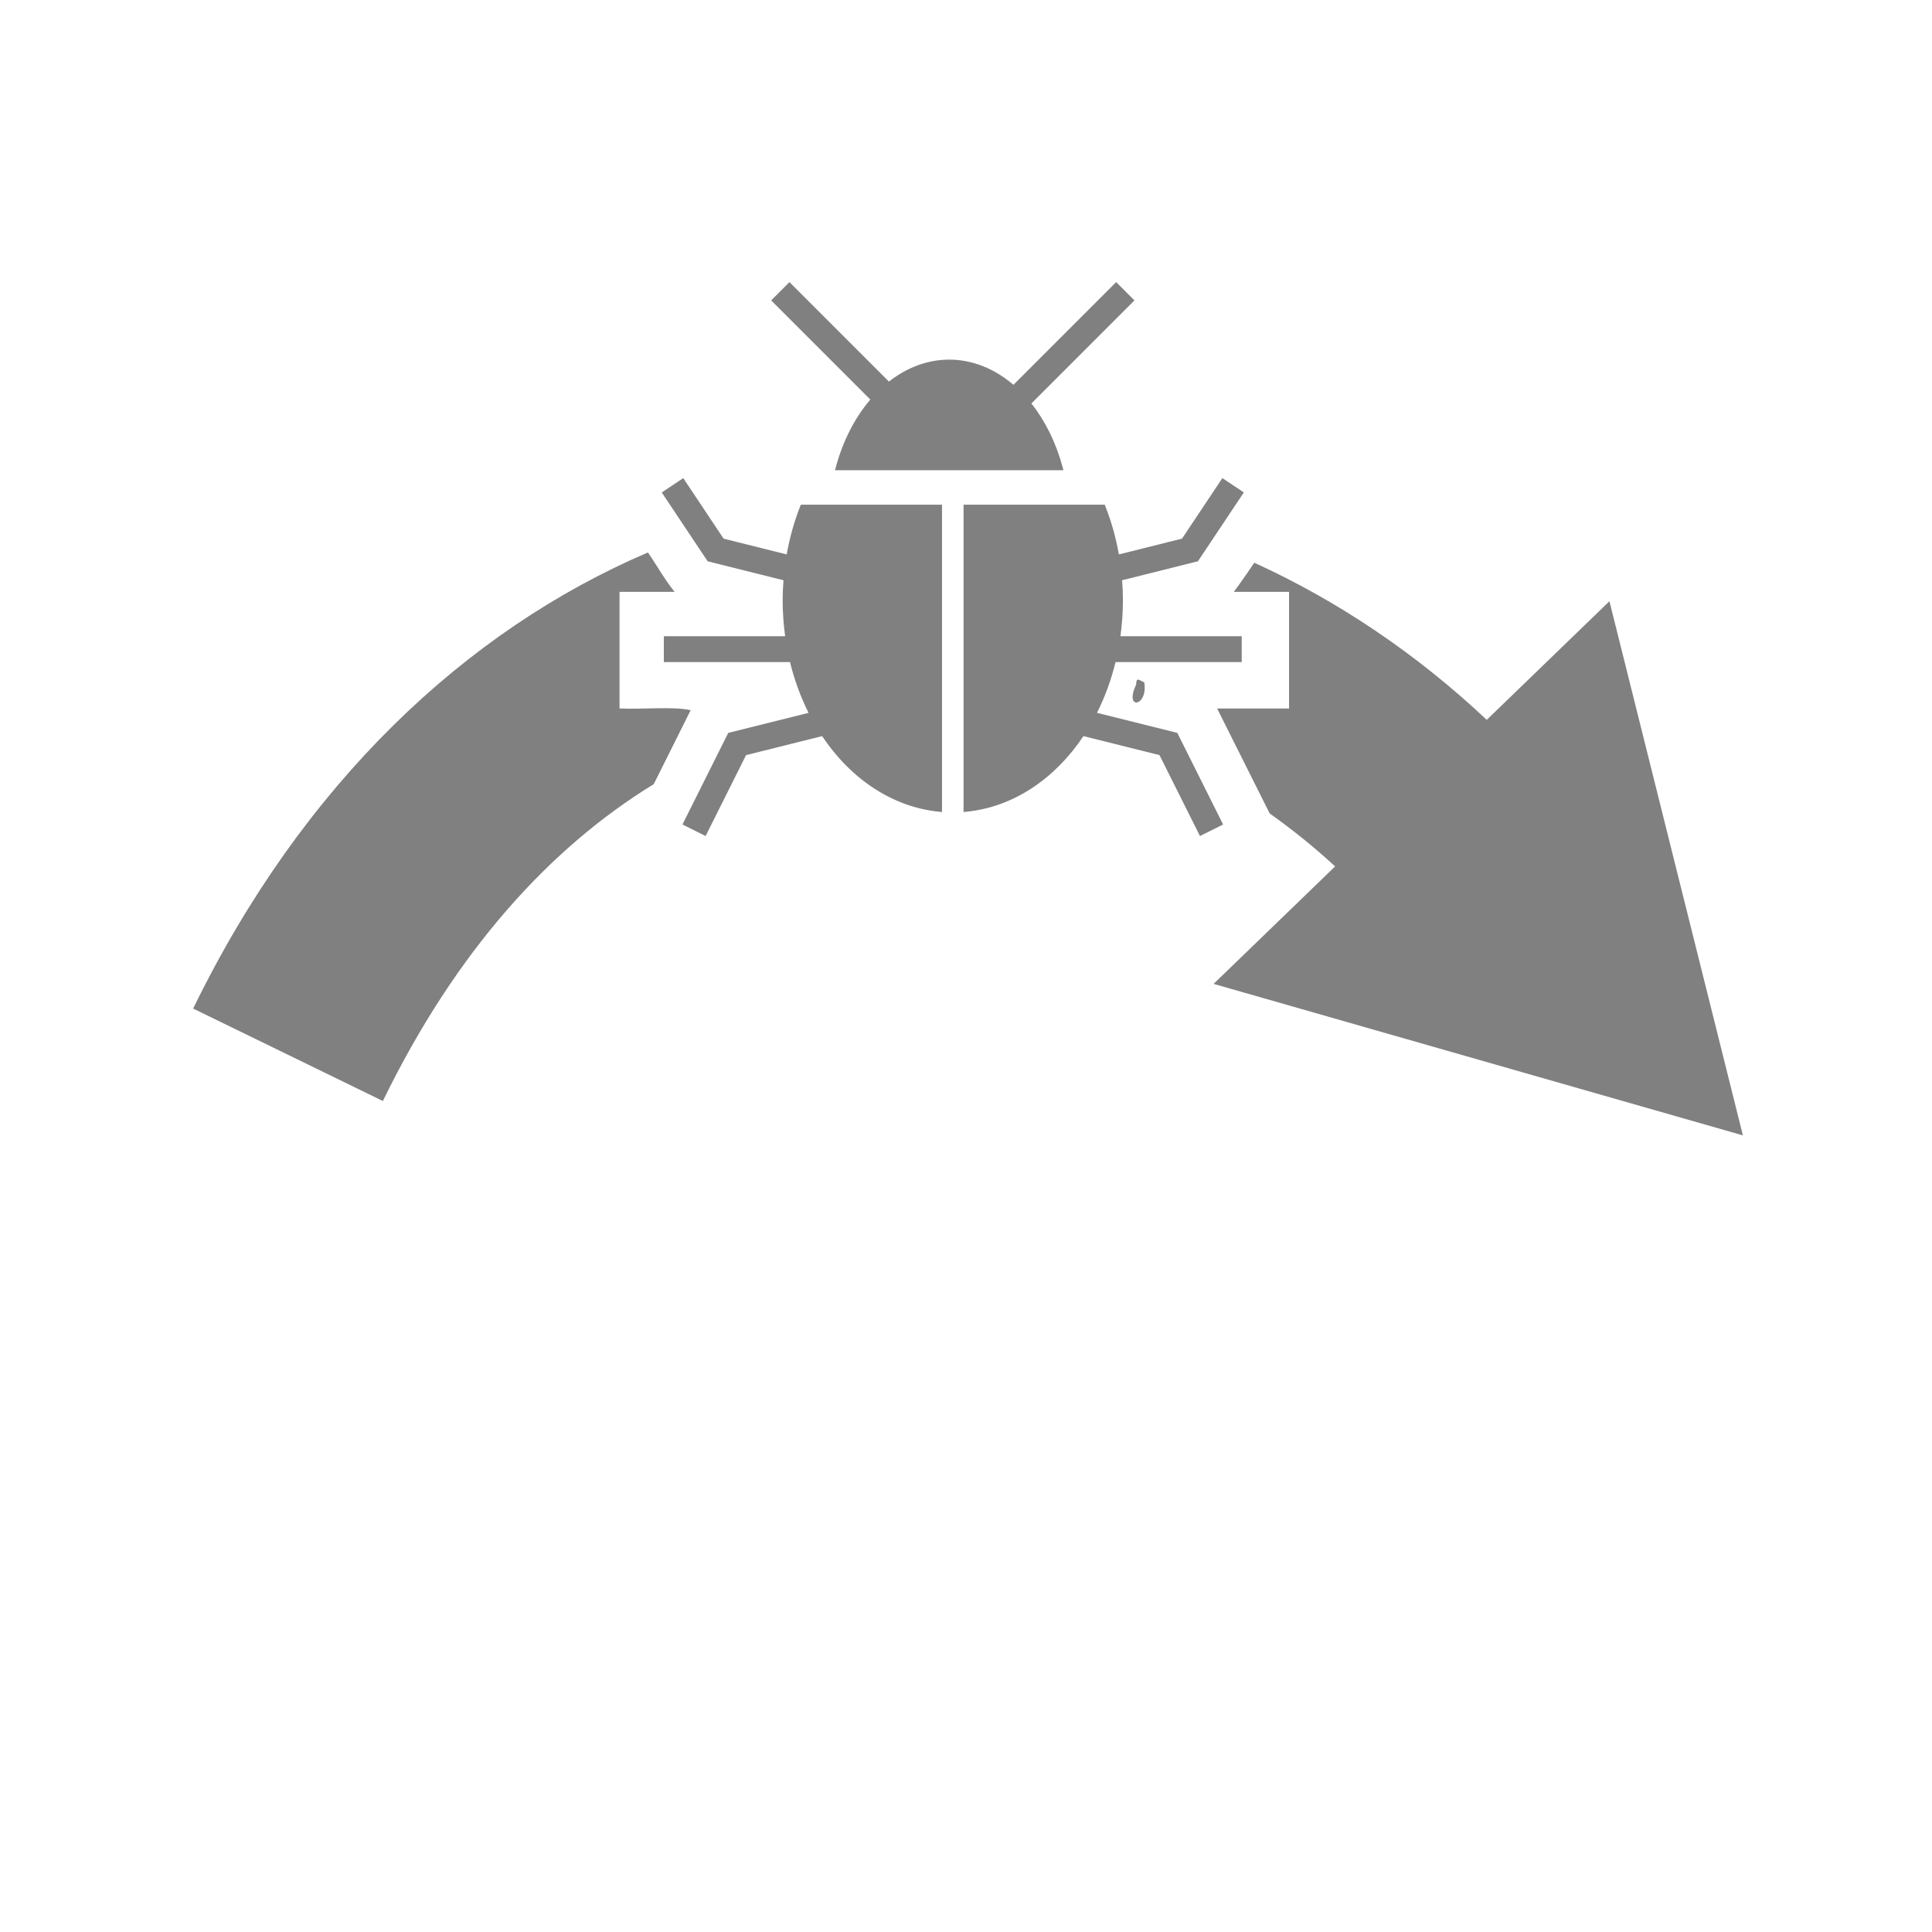 <?xml version="1.0" encoding="UTF-8" standalone="no"?>
<svg
   xmlns:dc="http://purl.org/dc/elements/1.1/"
   xmlns:cc="http://creativecommons.org/ns#"
   xmlns:rdf="http://www.w3.org/1999/02/22-rdf-syntax-ns#"
   xmlns:svg="http://www.w3.org/2000/svg"
   xmlns="http://www.w3.org/2000/svg"
   xmlns:sodipodi="http://sodipodi.sourceforge.net/DTD/sodipodi-0.dtd"
   xmlns:inkscape="http://www.inkscape.org/namespaces/inkscape"
   width="256"
   height="256"
   viewBox="0 0 67.733 67.733"
   version="1.1"
   id="svg8"
   inkscape:version="1.0.1 (3bc2e813f5, 2020-09-07)"
   sodipodi:docname="debug-step-over.svg"
   inkscape:export-filename="C:\Users\keath\Workspace\KMX\elite-streamdeck-icons\ship-lights.png"
   inkscape:export-xdpi="96"
   inkscape:export-ydpi="96">
  <defs
     id="defs2" />
  <sodipodi:namedview
     id="base"
     pagecolor="#000000"
     bordercolor="#666666"
     borderopacity="1.0"
     inkscape:pageopacity="0"
     inkscape:pageshadow="2"
     inkscape:zoom="5.6"
     inkscape:cx="111.90634"
     inkscape:cy="121.54987"
     inkscape:document-units="px"
     inkscape:current-layer="layer2"
     showgrid="true"
     units="px"
     inkscape:snap-grids="true"
     objecttolerance="10000"
     guidetolerance="10000"
     inkscape:window-width="3840"
     inkscape:window-height="2066"
     inkscape:window-x="-11"
     inkscape:window-y="-11"
     inkscape:window-maximized="1"
     inkscape:document-rotation="0"
     showguides="true"
     inkscape:guide-bbox="true"
     inkscape:snap-global="false">
    <inkscape:grid
       type="xygrid"
       id="grid4623" />
    <sodipodi:guide
       position="-3.969,62.442"
       orientation="0,256"
       id="guide3351" />
    <sodipodi:guide
       position="62.442,42.598"
       orientation="-1,0"
       id="guide3353"
       inkscape:label=""
       inkscape:locked="false"
       inkscape:color="rgb(0,0,255)" />
    <sodipodi:guide
       position="-2.646,22.754"
       orientation="0,-256"
       id="guide3355" />
    <sodipodi:guide
       position="5.292,70.379"
       orientation="-256,0"
       id="guide3357" />
    <sodipodi:guide
       position="0,67.733"
       orientation="0,256"
       id="guide3359" />
    <sodipodi:guide
       position="67.733,67.733"
       orientation="256,0"
       id="guide3361" />
    <sodipodi:guide
       position="67.733,0"
       orientation="0,-256"
       id="guide3363" />
    <sodipodi:guide
       position="0,0"
       orientation="-256,0"
       id="guide3365" />
    <sodipodi:guide
       position="0,67.733"
       orientation="0,256"
       id="guide3367" />
    <sodipodi:guide
       position="67.733,67.733"
       orientation="256,0"
       id="guide3369" />
    <sodipodi:guide
       position="67.733,0"
       orientation="0,-256"
       id="guide3371" />
    <sodipodi:guide
       position="0,0"
       orientation="-256,0"
       id="guide3373" />
    <sodipodi:guide
       position="0,67.733"
       orientation="0,256"
       id="guide3375" />
    <sodipodi:guide
       position="67.733,67.733"
       orientation="256,0"
       id="guide3377" />
    <sodipodi:guide
       position="67.733,0"
       orientation="0,-256"
       id="guide3379" />
    <sodipodi:guide
       position="0,0"
       orientation="-256,0"
       id="guide3381" />
    <sodipodi:guide
       position="33.867,46.831"
       orientation="1,0"
       id="guide895" />
    <sodipodi:guide
       position="41.01,42.598"
       orientation="0,-1"
       id="guide897" />
  </sodipodi:namedview>
  <g
     inkscape:groupmode="layer"
     id="layer2"
     inkscape:label="Icon">
    <path
       id="path862"
       style="color:#000000;font-style:normal;font-variant:normal;font-weight:normal;font-stretch:normal;font-size:medium;line-height:normal;font-family:sans-serif;font-variant-ligatures:normal;font-variant-position:normal;font-variant-caps:normal;font-variant-numeric:normal;font-variant-alternates:normal;font-variant-east-asian:normal;font-feature-settings:normal;font-variation-settings:normal;text-indent:0;text-align:start;text-decoration:none;text-decoration-line:none;text-decoration-style:solid;text-decoration-color:#000000;letter-spacing:normal;word-spacing:normal;text-transform:none;writing-mode:lr-tb;direction:ltr;text-orientation:mixed;dominant-baseline:auto;baseline-shift:baseline;text-anchor:start;white-space:normal;shape-padding:0;shape-margin:0;inline-size:0;clip-rule:nonzero;display:inline;overflow:visible;visibility:visible;opacity:1;isolation:auto;mix-blend-mode:normal;color-interpolation:sRGB;color-interpolation-filters:linearRGB;solid-color:#000000;solid-opacity:1;vector-effect:none;fill:#808080;fill-opacity:1;fill-rule:nonzero;stroke:none;stroke-width:20;stroke-linecap:butt;stroke-linejoin:miter;stroke-miterlimit:4;stroke-dasharray:none;stroke-dashoffset:0;stroke-opacity:1;color-rendering:auto;image-rendering:auto;shape-rendering:auto;text-rendering:auto;enable-background:accumulate;stop-color:#000000;stop-opacity:1"
       d="m 85.717,73.088 c -24.069,10.299 -45.664,30.564 -60.164,60.342 l 25.1,12.229 c 9.698,-19.917 22.158,-33.537 35.834,-41.918 1.629,-3.264 3.257,-6.528 4.887,-9.791 -2.423,-0.515 -6.387,-0.078 -9.412,-0.221 V 78.299 h 7.285 c -1.324,-1.633 -2.337,-3.485 -3.529,-5.211 z m 80.221,1.359 c -0.88,1.304 -1.774,2.595 -2.709,3.852 h 7.309 v 15.43 h -9.516 c 2.319,4.629 4.634,9.26 6.953,13.889 2.968,2.109 5.865,4.431 8.658,7.002 l -16.078,15.543 70.02,20.043 -0.031,-0.139 -17.621,-70.527 -16.232,15.693 C 187.344,86.44 176.944,79.462 165.938,74.447 Z m -15.332,15.465 c -0.182,-0.033 -0.286,0.103 -0.301,0.664 -1.638,3.459 1.618,2.915 1.076,-0.311 -0.33,-0.117 -0.593,-0.32 -0.775,-0.354 z"
       transform="scale(0.265)" />
    <path
       id="path906"
       style="color:#000000;font-style:normal;font-variant:normal;font-weight:normal;font-stretch:normal;font-size:medium;line-height:normal;font-family:sans-serif;font-variant-ligatures:normal;font-variant-position:normal;font-variant-caps:normal;font-variant-numeric:normal;font-variant-alternates:normal;font-variant-east-asian:normal;font-feature-settings:normal;font-variation-settings:normal;text-indent:0;text-align:start;text-decoration:none;text-decoration-line:none;text-decoration-style:solid;text-decoration-color:#000000;letter-spacing:normal;word-spacing:normal;text-transform:none;writing-mode:lr-tb;direction:ltr;text-orientation:mixed;dominant-baseline:auto;baseline-shift:baseline;text-anchor:start;white-space:normal;shape-padding:0;shape-margin:0;inline-size:0;clip-rule:nonzero;display:inline;overflow:visible;visibility:visible;isolation:auto;mix-blend-mode:normal;color-interpolation:sRGB;color-interpolation-filters:linearRGB;solid-color:#000000;solid-opacity:1;vector-effect:none;fill:#808080;fill-opacity:1;fill-rule:nonzero;stroke:none;stroke-width:0.265;stroke-linecap:square;stroke-linejoin:miter;stroke-miterlimit:4;stroke-dasharray:none;stroke-dashoffset:0;stroke-opacity:1;paint-order:markers stroke fill;color-rendering:auto;image-rendering:auto;shape-rendering:auto;text-rendering:auto;enable-background:accumulate;stop-color:#000000"
       d="m 27.677,9.89 -0.641,0.642 3.476,3.476 c -0.536,0.629 -0.96,1.44 -1.212,2.382 l -0.026,0.095 h 8.009 l -0.026,-0.095 c -0.234,-0.875 -0.616,-1.637 -1.098,-2.245 l 3.614,-3.613 -0.642,-0.642 -3.601,3.601 c -0.659,-0.562 -1.433,-0.883 -2.252,-0.883 -0.003,-3e-6 -0.005,-3e-6 -0.008,0 -0.759,0.002 -1.481,0.28 -2.106,0.77 z m -3.723,6.872 -0.754,0.503 1.609,2.413 2.659,0.665 c -0.018,0.232 -0.029,0.465 -0.029,0.699 -3e-6,0.43 0.031,0.852 0.087,1.263 h -4.253 v 0.906 h 4.424 c 0.154,0.632 0.374,1.23 0.65,1.78 l -2.816,0.703 -1.605,3.211 0.811,0.405 1.419,-2.837 2.666,-0.666 c 0.996,1.49 2.454,2.491 4.12,2.653 l 0.083,0.008 V 17.694 h -4.949 l -0.019,0.048 c -0.214,0.54 -0.373,1.11 -0.477,1.695 l -2.212,-0.553 z m 18.9,0 -1.415,2.122 -2.213,0.553 C 39.122,18.852 38.964,18.282 38.749,17.742 l -0.019,-0.048 h -4.949 v 0.076 10.698 l 0.083,-0.008 c 1.666,-0.161 3.124,-1.163 4.12,-2.653 l 2.666,0.666 1.419,2.837 0.811,-0.405 -1.605,-3.211 -2.816,-0.703 c 0.276,-0.55 0.496,-1.148 0.65,-1.78 h 4.424 V 22.305 h -4.252 c 0.056,-0.411 0.087,-0.833 0.087,-1.263 3e-6,-0.234 -0.011,-0.467 -0.029,-0.699 l 2.659,-0.666 1.609,-2.413 z" />
  </g>
</svg>
